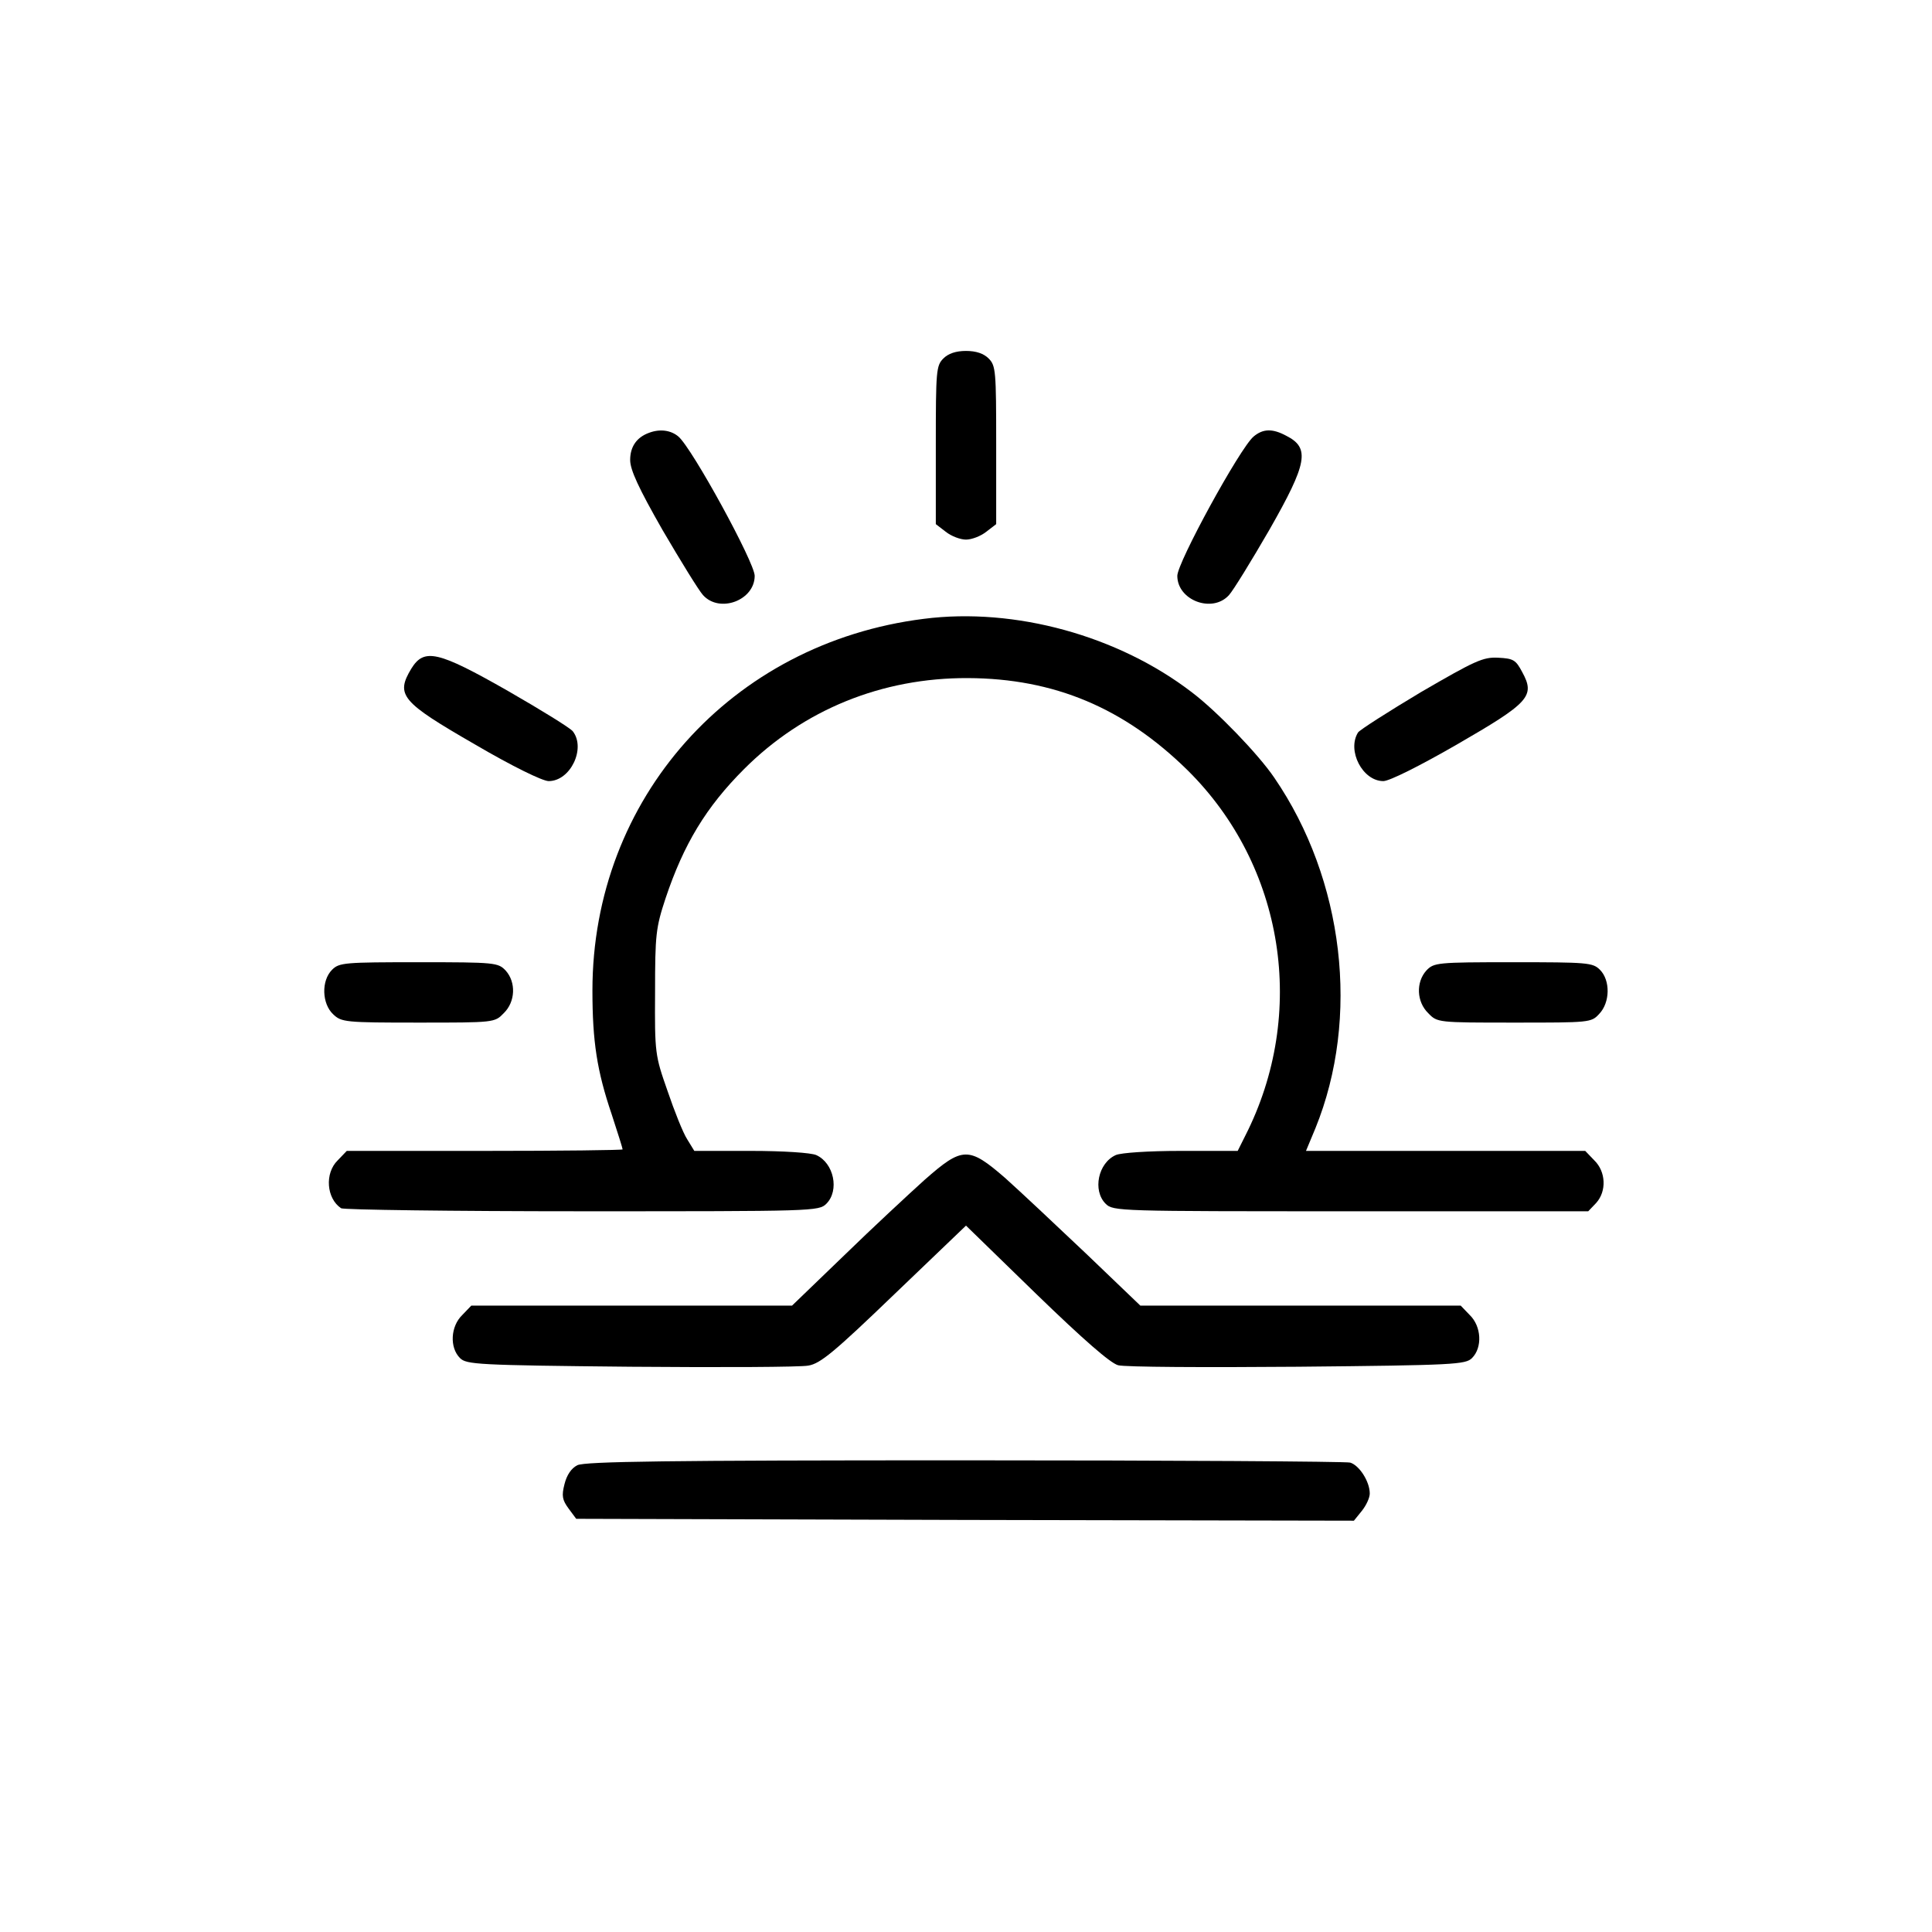 <?xml version="1.0" standalone="no"?>
<!DOCTYPE svg PUBLIC "-//W3C//DTD SVG 20010904//EN"
 "http://www.w3.org/TR/2001/REC-SVG-20010904/DTD/svg10.dtd">
<svg version="1.0" xmlns="http://www.w3.org/2000/svg"
 width="512pt" height="512pt" viewBox="0 0 512 512"
 preserveAspectRatio="xMidYMid meet">
<g transform="translate(0,512) scale(0.1,-0.1)"
fill="#000000" stroke="none">
<path d="M2500 4170 c-19 -19 -20 -33 -20 -229 l0 -210 26 -20 c15 -12 39 -21
54 -21 15 0 39 9 54 21 l26 20 0 210 c0 196 -1 210 -20 229 -13 13 -33 20 -60
20 -27 0 -47 -7 -60 -20z"/>
<path d="M1720 3973 c-33 -12 -50 -37 -50 -72 0 -26 22 -74 86 -186 48 -82 96
-160 107 -172 44 -49 137 -14 137 51 0 35 -165 337 -202 369 -20 17 -49 21
-78 10z"/>
<path d="M3322 3963 c-37 -32 -202 -334 -202 -369 0 -65 93 -100 137 -51 11
12 59 90 107 173 101 177 108 217 45 249 -37 20 -62 19 -87 -2z"/>
<path d="M2448 3480 c-510 -64 -878 -476 -878 -985 0 -135 12 -213 51 -328 16
-49 29 -90 29 -93 0 -2 -164 -4 -365 -4 l-366 0 -24 -25 c-35 -34 -30 -101 9
-127 6 -4 293 -8 639 -8 614 0 627 0 647 20 35 35 20 108 -27 129 -14 6 -85
11 -174 11 l-149 0 -19 31 c-11 17 -34 75 -52 128 -33 94 -34 100 -33 261 0
154 2 171 28 250 48 143 107 241 208 342 157 157 365 242 593 241 229 -1 414
-79 582 -244 257 -254 318 -645 153 -969 l-20 -40 -150 0 c-88 0 -159 -5 -173
-11 -47 -21 -62 -94 -27 -129 20 -20 33 -20 650 -20 l629 0 21 22 c28 31 26
83 -5 113 l-24 25 -370 0 -370 0 25 60 c119 293 76 659 -109 929 -42 62 -152
176 -218 226 -195 150 -469 226 -711 195z"/>
<path d="M1090 3348 c-42 -70 -27 -88 169 -201 99 -58 179 -97 195 -97 58 0
99 87 64 132 -7 9 -85 57 -172 107 -186 106 -222 114 -256 59z"/>
<path d="M3766 3286 c-87 -52 -162 -100 -167 -107 -30 -48 12 -129 67 -129 16
0 96 40 195 97 192 111 208 128 173 192 -17 32 -23 36 -64 38 -40 2 -61 -8
-204 -91z"/>
<path d="M880 2550 c-29 -29 -27 -90 3 -118 22 -21 32 -22 226 -22 201 0 202
0 226 25 31 30 33 82 5 113 -20 21 -28 22 -230 22 -197 0 -211 -1 -230 -20z"/>
<path d="M3780 2548 c-28 -31 -26 -83 5 -113 24 -25 25 -25 228 -25 200 0 204
0 225 23 29 30 30 89 2 117 -19 19 -33 20 -230 20 -202 0 -210 -1 -230 -22z"/>
<path d="M2450 1993 c-41 -37 -137 -126 -213 -200 l-138 -133 -425 0 -425 0
-24 -25 c-31 -30 -34 -86 -6 -114 17 -17 45 -19 452 -23 239 -2 451 -1 471 3
32 5 70 37 228 189 l190 182 186 -181 c126 -122 196 -183 217 -189 18 -5 232
-6 476 -4 417 4 445 6 462 23 28 28 25 84 -6 114 l-24 25 -425 0 -424 0 -144
138 c-79 75 -175 165 -214 200 -97 84 -113 84 -214 -5z"/>
<path d="M1530 1237 c-16 -8 -28 -26 -34 -50 -8 -31 -6 -42 11 -65 l20 -27
1031 -3 1030 -2 21 26 c12 15 21 35 21 46 0 32 -28 75 -52 82 -13 3 -473 6
-1023 6 -784 0 -1005 -3 -1025 -13z"/>
</g>
</svg>
